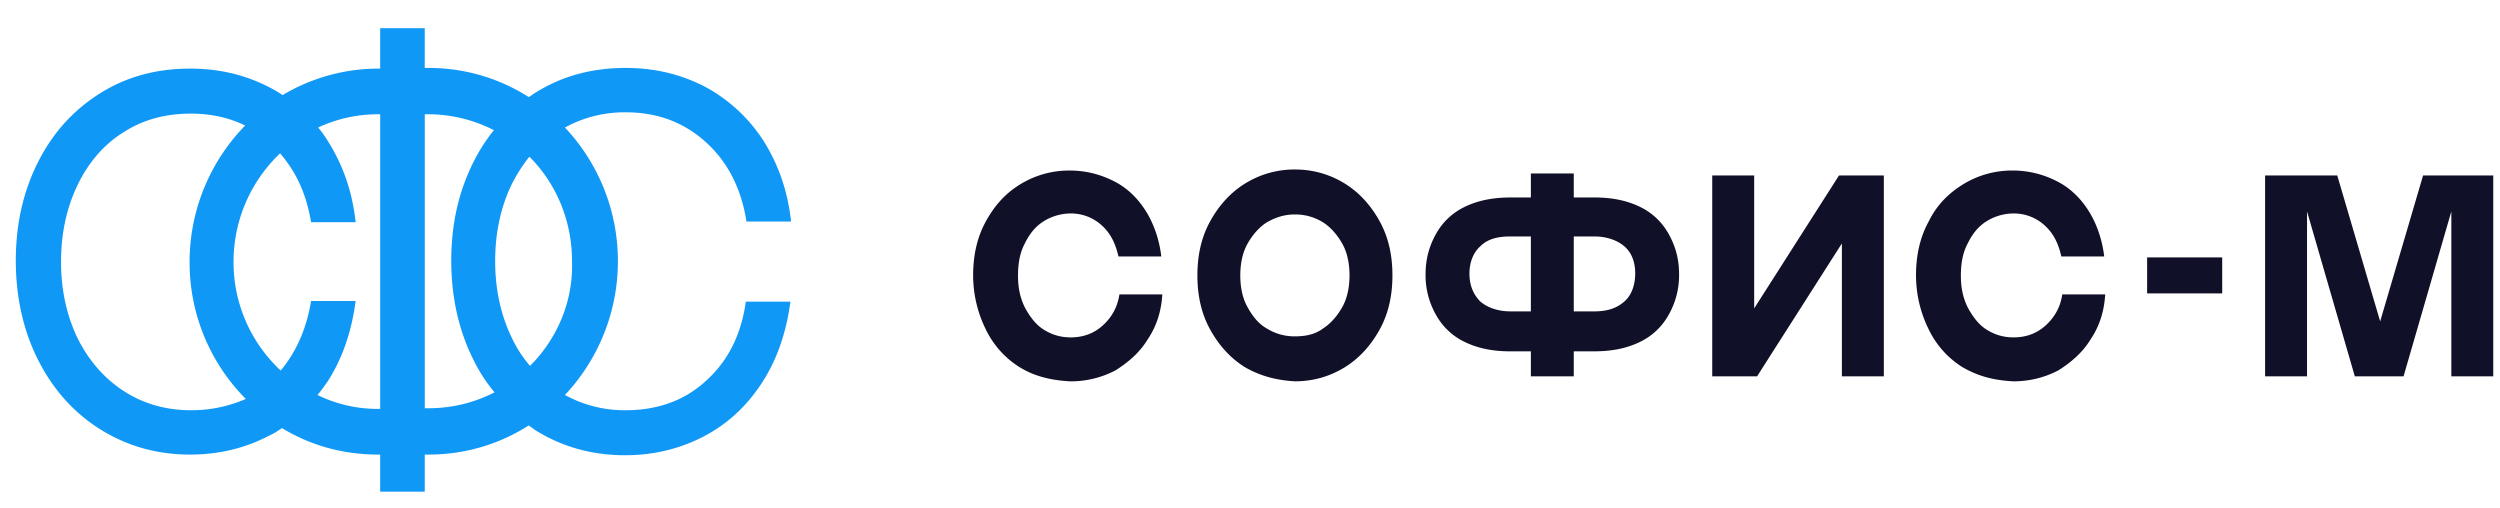 <svg width="118" height="24" fill="none" xmlns="http://www.w3.org/2000/svg"><g clip-path="url(#clip0)"><path d="M33.343 17.956c-1.006.938-2.287 1.407-3.812 1.407a5.837 5.837 0 01-2.866-.72 9.21 9.21 0 002.5-6.312 9.186 9.186 0 00-2.5-6.312 5.838 5.838 0 012.866-.718c1.495 0 2.745.468 3.782 1.406 1.036.937 1.677 2.187 1.92 3.75h2.105c-.153-1.407-.58-2.657-1.281-3.782a7.532 7.532 0 00-2.745-2.562c-1.128-.594-2.378-.906-3.78-.906-1.586 0-2.989.375-4.24 1.156-.121.063-.213.156-.335.219a8.745 8.745 0 00-4.726-1.375h-.183V1.332h-2.104v1.906h-.092a8.833 8.833 0 00-4.513 1.25 5.631 5.631 0 00-.579-.344c-1.128-.593-2.378-.906-3.781-.906-1.586 0-2.989.375-4.239 1.156-1.25.782-2.226 1.844-2.927 3.219C1.112 8.988.746 10.55.746 12.3c0 1.75.366 3.344 1.067 4.719.701 1.375 1.677 2.469 2.927 3.25 1.25.78 2.653 1.187 4.239 1.187 1.372 0 2.622-.312 3.75-.906.214-.094.397-.219.58-.344 1.342.813 2.866 1.25 4.543 1.25h.092v1.75h2.104v-1.75h.183c1.738 0 3.354-.5 4.726-1.375.092.063.214.156.305.219 1.25.781 2.653 1.187 4.239 1.187 1.372 0 2.622-.312 3.75-.906 1.129-.594 2.044-1.468 2.745-2.562.701-1.094 1.128-2.375 1.311-3.781h-2.104c-.213 1.53-.823 2.78-1.86 3.718zm-8.325-.687a5.665 5.665 0 01-.854-1.313c-.518-1.062-.792-2.28-.792-3.624 0-1.376.274-2.594.793-3.657a7.51 7.51 0 01.823-1.28c1.25 1.25 2.012 3 2.012 4.937.061 1.937-.732 3.687-1.982 4.937zM9.01 19.363c-1.189 0-2.256-.313-3.171-.907-.915-.593-1.647-1.437-2.165-2.468-.518-1.063-.793-2.282-.793-3.625 0-1.375.275-2.594.793-3.656.518-1.063 1.25-1.907 2.165-2.469.915-.594 1.982-.875 3.171-.875.946 0 1.8.188 2.562.562a9.21 9.21 0 00-2.623 6.438 9.126 9.126 0 002.653 6.468 6.417 6.417 0 01-2.592.532zm8.843-.063a6.438 6.438 0 01-2.866-.656c.183-.219.335-.438.488-.656.701-1.094 1.128-2.375 1.311-3.782h-2.104c-.213 1.313-.701 2.407-1.433 3.282a6.972 6.972 0 01-2.226-5.125c0-2.031.854-3.844 2.195-5.125.763.875 1.25 1.937 1.464 3.25h2.104c-.152-1.406-.58-2.656-1.28-3.781a5.533 5.533 0 00-.489-.688 6.623 6.623 0 012.836-.625h.092V19.3h-.092zm2.196 0V5.394h.183c1.098 0 2.165.281 3.08.75a8.044 8.044 0 00-.946 1.469c-.701 1.375-1.067 2.937-1.067 4.687 0 1.75.366 3.344 1.067 4.719.275.562.61 1.062.976 1.5a6.807 6.807 0 01-3.08.75h-.213v.031z" fill="#1098F7"/></g><path d="M48.14 17.34a4.291 4.291 0 01-1.61-1.793 5.753 5.753 0 01-.598-2.546c0-.944.184-1.793.598-2.547.414-.755.92-1.32 1.61-1.745a4.407 4.407 0 012.348-.66c.782 0 1.473.188 2.117.518.644.33 1.15.85 1.519 1.462.368.614.598 1.32.69 2.075H52.79c-.138-.613-.368-1.084-.782-1.461a2.14 2.14 0 00-1.473-.567c-.46 0-.92.142-1.289.378-.368.236-.644.566-.874 1.037-.23.425-.322.944-.322 1.51 0 .566.092 1.037.322 1.509.23.424.506.802.874 1.037.369.236.783.378 1.289.378.598 0 1.105-.189 1.519-.566.414-.377.69-.85.782-1.462h2.025c-.046.801-.276 1.509-.69 2.122-.368.613-.92 1.085-1.519 1.462a4.544 4.544 0 01-2.117.519c-.92-.047-1.703-.236-2.393-.66zm10.632-.002c-.69-.424-1.242-1.037-1.657-1.792-.414-.754-.598-1.603-.598-2.547 0-.943.184-1.792.598-2.546.415-.755.967-1.368 1.657-1.793A4.407 4.407 0 0161.12 8c.875 0 1.657.236 2.348.66.69.425 1.242 1.038 1.657 1.793.414.754.598 1.603.598 2.546 0 .944-.184 1.793-.598 2.547-.415.755-.967 1.368-1.657 1.792-.69.425-1.473.66-2.348.66-.828-.047-1.61-.235-2.347-.66zm3.682-1.839c.368-.236.69-.613.92-1.038.23-.424.323-.943.323-1.462s-.092-1.037-.322-1.462c-.23-.424-.553-.802-.92-1.037a2.471 2.471 0 00-1.336-.378c-.506 0-.92.142-1.334.378-.368.236-.69.613-.92 1.037-.23.425-.323.943-.323 1.462 0 .52.092 1.038.322 1.462.23.425.507.802.92 1.038a2.47 2.47 0 001.335.377c.507 0 .967-.094 1.335-.377zm8.836 1.085c-.828 0-1.518-.142-2.116-.425a3.049 3.049 0 01-1.381-1.273 3.767 3.767 0 01-.506-1.934c0-.754.184-1.368.506-1.934.322-.566.782-.99 1.38-1.273.599-.283 1.29-.424 2.118-.424h.966V8.189h2.025V9.32h.967c.828 0 1.519.141 2.117.424a3.05 3.05 0 011.38 1.274c.323.565.507 1.179.507 1.933a3.76 3.76 0 01-.507 1.934 3.05 3.05 0 01-1.38 1.273c-.599.283-1.289.425-2.117.425h-.967v1.179h-2.025v-1.18h-.966zm.967-5.424h-.966c-.645 0-1.105.142-1.427.472-.322.283-.506.754-.506 1.273 0 .566.184.99.506 1.32.322.284.828.472 1.427.472h.966V11.16zm4.418 3.066c.323-.283.507-.755.507-1.321s-.184-.99-.507-1.273c-.322-.283-.828-.472-1.426-.472h-.967v3.537h.967c.598 0 1.058-.141 1.426-.471zm4.143-5.943h1.979v6.273L86.8 8.283h2.117v9.48h-1.98V11.49l-4.003 6.273h-2.117v-9.48zm11.827 9.057a4.291 4.291 0 01-1.61-1.793A5.752 5.752 0 0190.436 13c0-.943.184-1.792.599-2.547.368-.754.92-1.32 1.61-1.745a4.407 4.407 0 012.348-.66 4.55 4.55 0 012.117.519c.644.33 1.15.849 1.519 1.462.368.613.598 1.32.69 2.075h-2.025c-.138-.613-.368-1.085-.783-1.462a2.14 2.14 0 00-1.472-.566c-.46 0-.92.141-1.289.377-.368.236-.644.566-.874 1.038-.23.424-.323.943-.323 1.51 0 .565.092 1.037.323 1.508.23.425.506.802.874 1.038s.782.377 1.289.377c.598 0 1.104-.188 1.518-.566.415-.377.69-.849.783-1.462h2.025c-.046.802-.276 1.51-.69 2.123-.369.613-.921 1.084-1.52 1.462a4.545 4.545 0 01-2.116.518c-.92-.047-1.657-.235-2.394-.66zm8.699-5.19h3.544v1.698h-3.544V12.15zm5.615-3.867h3.36l2.025 6.886 2.025-6.886h3.313v9.48h-1.979V9.98l-2.255 7.782h-2.301l-2.255-7.782v7.782h-1.979v-9.48h.046z" fill="#111029"/><defs><clipPath id="clip0"><path fill="#fff" transform="translate(.57 .5)" d="M0 0h37v23H0z"/></clipPath></defs></svg>